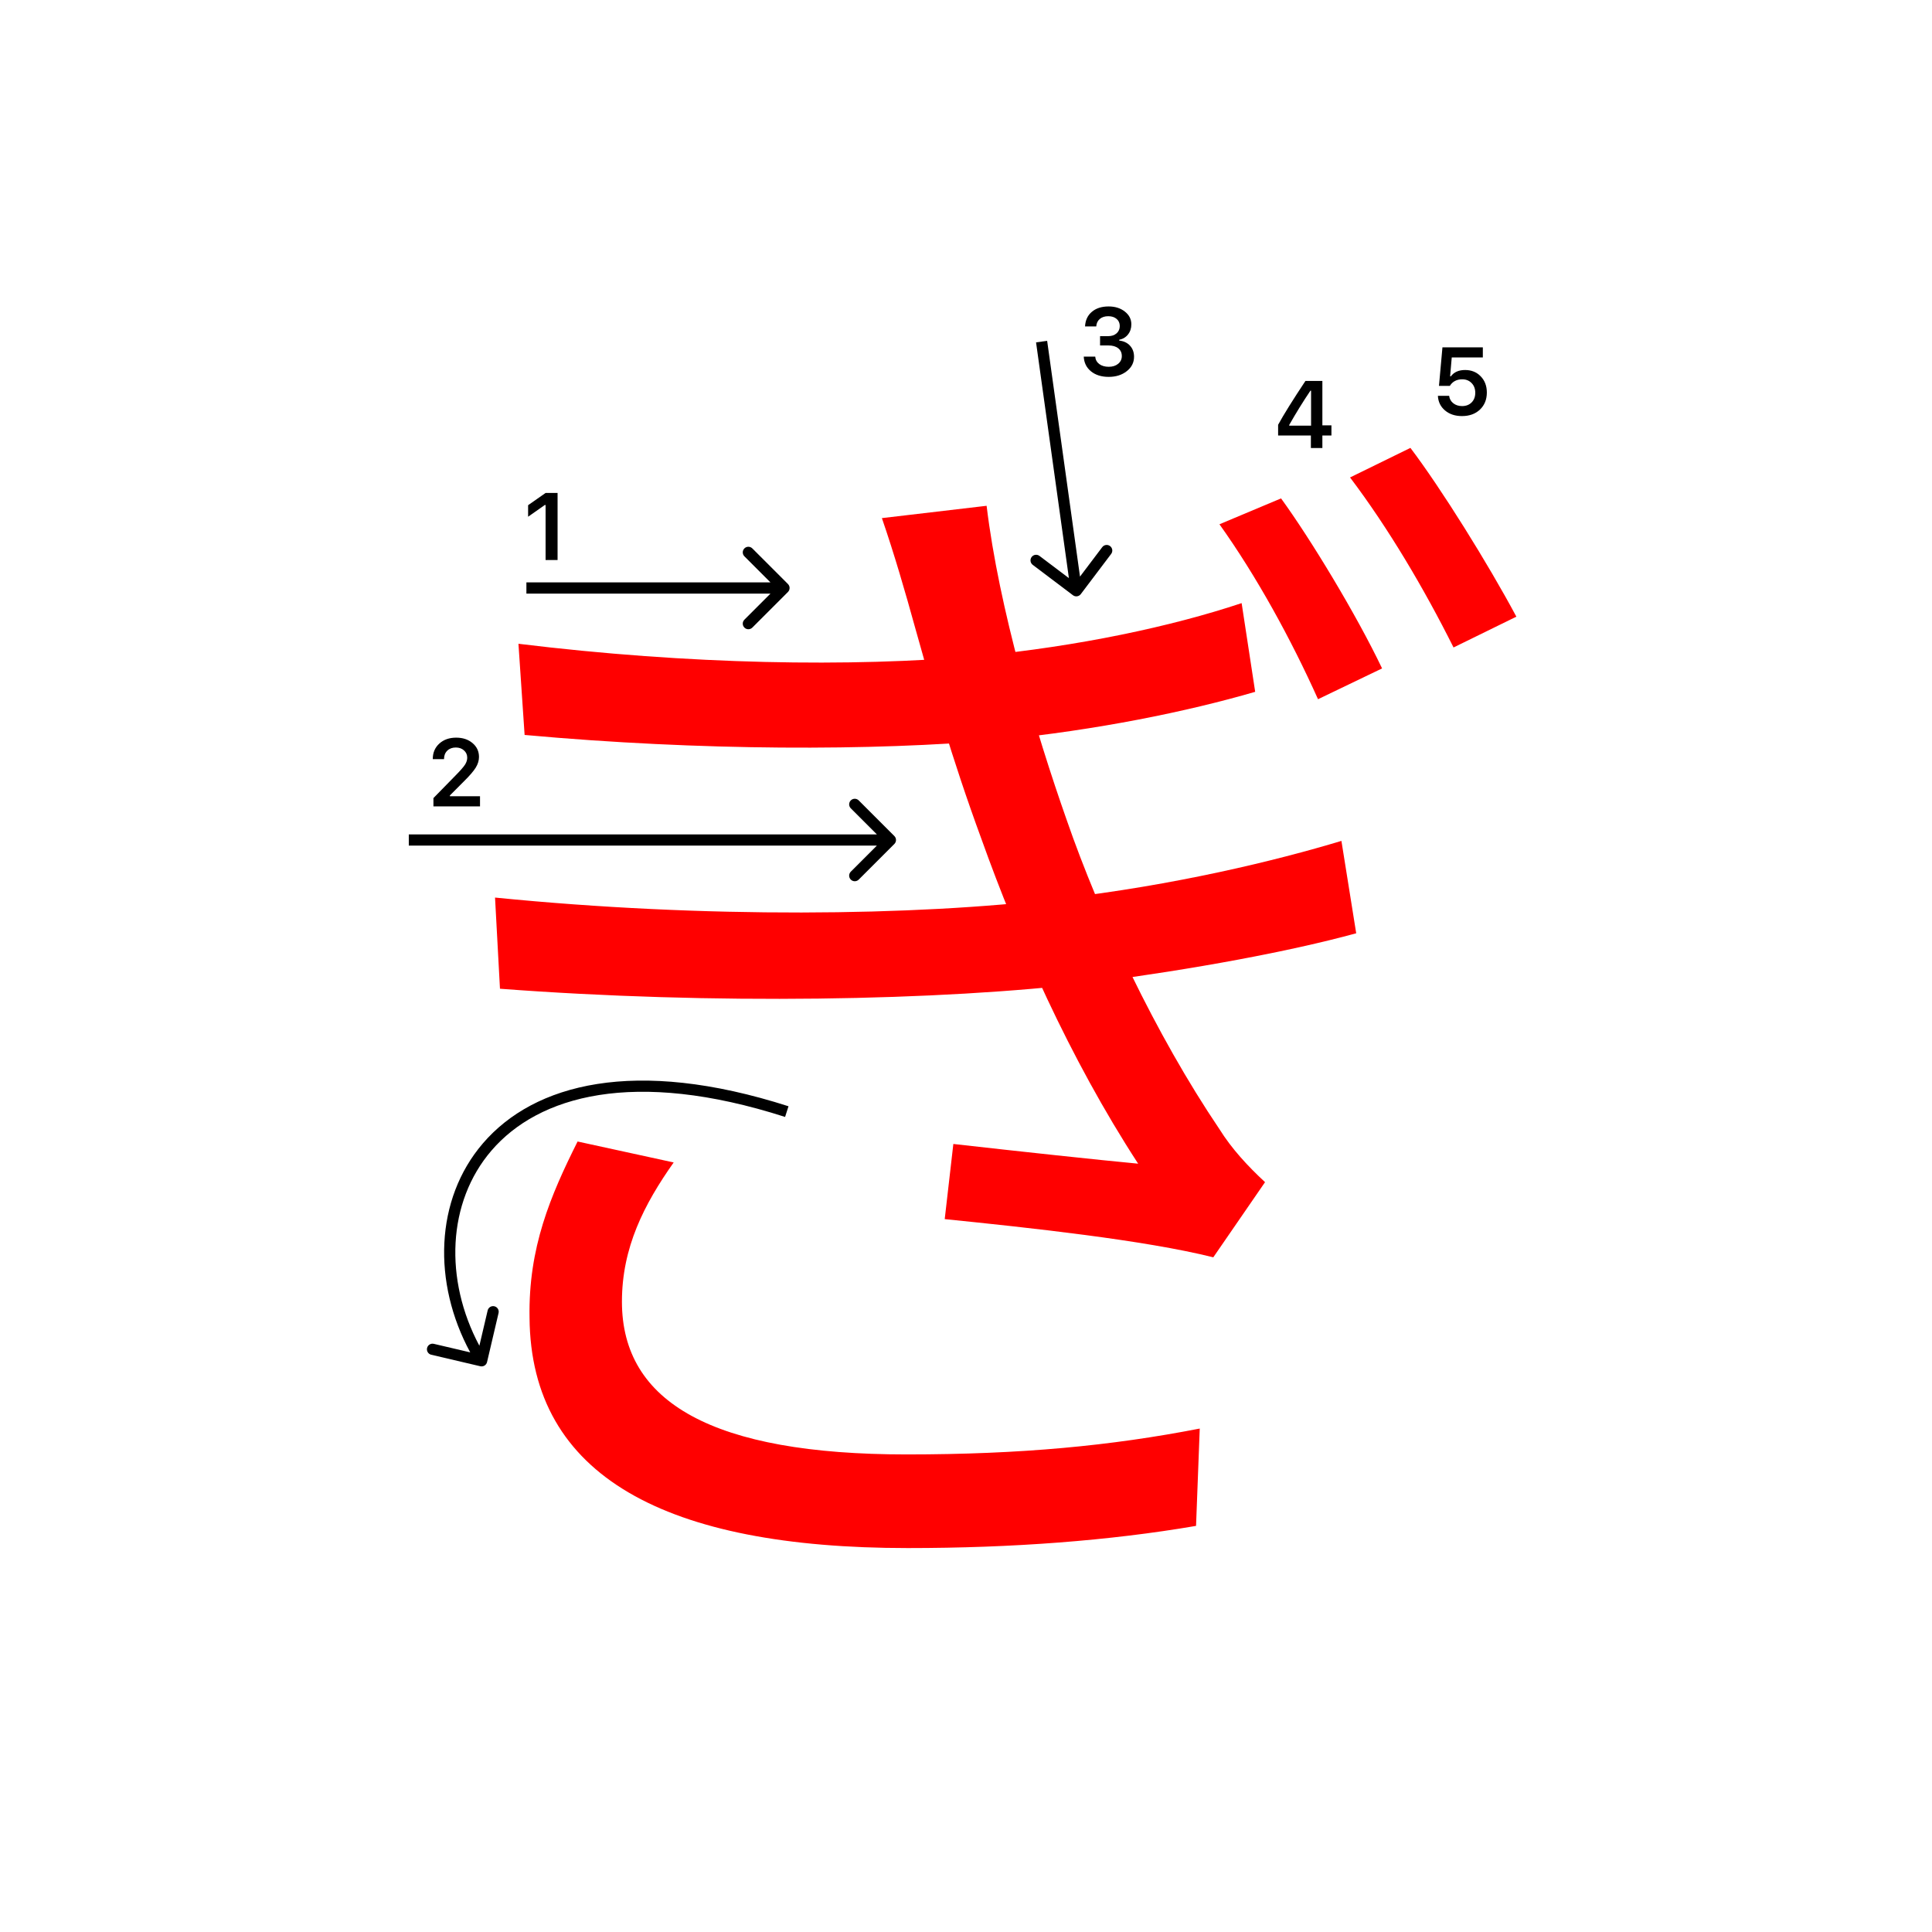 <svg width="345" height="345" viewBox="0 0 345 345" fill="none" xmlns="http://www.w3.org/2000/svg">
<path d="M228.76 89C234.04 96.26 242.18 109.68 246.8 119.36L235.36 124.86C230.52 114.08 224.36 102.86 217.76 93.62L228.76 89ZM251.86 79.98C257.36 87.24 265.72 100.66 270.78 110.12L259.56 115.62C254.28 105.06 247.9 94.28 241.08 85.26L251.86 79.98ZM92.58 114.96C123.16 118.7 151.98 119.14 174.64 117.16C192.68 115.4 209.18 111.88 221.72 107.7L224.14 123.54C212.04 127.06 195.98 130.36 178.38 132.12C155.94 134.1 125.14 134.1 93.68 131.24L92.58 114.96ZM88.4 160.28C125.8 164.02 163.42 163.58 188.94 160.5C209.84 158.08 227.88 153.68 239.54 150.16L242.18 166.66C230.08 169.96 213.36 173.04 195.1 175.46C167.82 178.76 127.12 179.42 89.28 176.56L88.4 160.28ZM163.42 112.1C161.66 105.72 159.68 98.9 157.48 92.52L176.18 90.32C178.38 108.58 184.98 130.8 190.48 146.42C196.42 163.58 206.32 184.7 217.76 201.64C219.96 205.16 222.82 208.24 225.9 211.1L216.66 224.52C204.34 221.44 183.88 219.24 168.7 217.7L170.24 204.28C181.9 205.6 196.2 207.14 203.24 207.8C190.92 188.88 181.68 167.76 175.3 149.94C169.8 134.98 166.5 123.1 163.42 112.1ZM120.3 207.58C115.02 215.06 111.06 222.76 111.06 232.44C111.06 250.48 127.34 259.72 161.88 259.72C182.34 259.72 198.4 258.18 214.24 255.1L213.58 272.48C198.18 275.12 180.8 276.44 162.1 276.44C118.98 276.44 94.78 263.68 94.56 235.3C94.34 222.76 98.3 213.52 103.14 203.84L120.3 207.58Z" fill="#f00"/>
<path d="M234.087 80V77.767H228.235V75.858C229.209 74.065 230.836 71.453 233.116 68.022H236.138V75.957H237.756V77.767H236.138V80H234.087ZM230.219 75.883V76.007H234.121V69.765H234.004C232.709 71.68 231.448 73.719 230.219 75.883Z" fill="#000"/>
<path d="M261.066 74.299C259.832 74.299 258.82 73.961 258.028 73.286C257.237 72.611 256.816 71.742 256.767 70.68H258.775C258.842 71.228 259.088 71.67 259.514 72.008C259.94 72.345 260.463 72.514 261.083 72.514C261.786 72.514 262.353 72.298 262.785 71.867C263.222 71.43 263.44 70.854 263.44 70.14C263.44 69.426 263.222 68.848 262.785 68.405C262.353 67.957 261.791 67.733 261.1 67.733C260.613 67.733 260.178 67.835 259.796 68.04C259.42 68.245 259.121 68.535 258.9 68.912H256.958L257.58 62.022H264.793V63.831H259.24L258.95 67.193H259.091C259.644 66.446 260.488 66.073 261.623 66.073C262.757 66.073 263.687 66.449 264.412 67.202C265.142 67.954 265.507 68.917 265.507 70.09C265.507 71.341 265.098 72.356 264.279 73.137C263.465 73.912 262.395 74.299 261.066 74.299Z" fill="#000"/>
<path d="M97.426 100V90.18H97.285L94.305 92.272V90.213L97.434 88.022H99.567V100H97.426Z" fill="#000"/>
<path d="M77.283 135.525C77.283 134.407 77.671 133.494 78.445 132.786C79.226 132.077 80.23 131.723 81.459 131.723C82.643 131.723 83.617 132.047 84.38 132.694C85.15 133.342 85.534 134.166 85.534 135.168C85.534 135.81 85.341 136.446 84.953 137.077C84.566 137.702 83.863 138.519 82.845 139.526L80.338 142.041V142.182H85.717V144H77.399V142.514L81.392 138.43C82.211 137.6 82.756 136.978 83.027 136.562C83.299 136.142 83.434 135.721 83.434 135.301C83.434 134.775 83.24 134.341 82.853 133.998C82.471 133.654 81.984 133.483 81.392 133.483C80.767 133.483 80.26 133.671 79.873 134.047C79.486 134.424 79.292 134.916 79.292 135.525V135.558H77.283V135.525Z" fill="#000"/>
<path d="M196.439 61.688V60.027H197.9C198.509 60.027 199.004 59.861 199.386 59.529C199.768 59.192 199.958 58.755 199.958 58.218C199.958 57.687 199.77 57.263 199.394 56.948C199.023 56.627 198.525 56.466 197.9 56.466C197.28 56.466 196.777 56.63 196.389 56.956C196.007 57.283 195.797 57.728 195.758 58.292H193.758C193.813 57.191 194.217 56.322 194.97 55.686C195.722 55.044 196.721 54.723 197.966 54.723C199.128 54.723 200.094 55.028 200.863 55.636C201.638 56.239 202.025 57 202.025 57.919C202.025 58.622 201.829 59.222 201.436 59.72C201.049 60.218 200.523 60.536 199.859 60.675V60.816C200.678 60.91 201.323 61.217 201.793 61.737C202.269 62.258 202.507 62.916 202.507 63.713C202.507 64.742 202.075 65.597 201.212 66.278C200.354 66.959 199.275 67.299 197.975 67.299C196.685 67.299 195.634 66.97 194.82 66.311C194.012 65.653 193.581 64.775 193.525 63.68H195.576C195.62 64.233 195.861 64.676 196.298 65.008C196.735 65.334 197.299 65.498 197.991 65.498C198.677 65.498 199.236 65.32 199.668 64.966C200.105 64.607 200.324 64.144 200.324 63.58C200.324 62.993 200.111 62.531 199.685 62.194C199.258 61.856 198.677 61.688 197.941 61.688H196.439Z" fill="#000"/>
<path fill-rule="evenodd" clip-rule="evenodd" d="M134.343 97.929L140.707 104.293C141.098 104.684 141.098 105.317 140.707 105.707L134.343 112.071C133.953 112.462 133.319 112.462 132.929 112.071C132.538 111.681 132.538 111.048 132.929 110.657L137.586 106L94 106L94 104L137.586 104L132.929 99.343C132.538 98.953 132.538 98.32 132.929 97.929C133.319 97.539 133.953 97.539 134.343 97.929Z" fill="#000"/>
<path fill-rule="evenodd" clip-rule="evenodd" d="M153.343 142.929L159.707 149.293C160.098 149.684 160.098 150.317 159.707 150.707L153.343 157.071C152.953 157.462 152.319 157.462 151.929 157.071C151.538 156.681 151.538 156.048 151.929 155.657L156.586 151L73 151L73 149L156.586 149L151.929 144.343C151.538 143.953 151.538 143.32 151.929 142.929C152.319 142.539 152.953 142.539 153.343 142.929Z" fill="#000"/>
<path fill-rule="evenodd" clip-rule="evenodd" d="M198.422 98.914L192.997 106.095C192.664 106.536 192.037 106.623 191.597 106.29L184.415 100.865C183.975 100.533 183.887 99.906 184.22 99.465C184.553 99.024 185.18 98.937 185.621 99.27L190.876 103.239L185.01 61.138L186.991 60.862L192.857 102.963L196.826 97.708C197.159 97.268 197.786 97.18 198.227 97.513C198.668 97.846 198.755 98.473 198.422 98.914Z" fill="#000"/>
<path fill-rule="evenodd" clip-rule="evenodd" d="M83.971 241.497L77.466 239.971C76.928 239.845 76.39 240.179 76.264 240.716C76.138 241.254 76.472 241.792 77.009 241.918L85.771 243.973C86.309 244.1 86.847 243.766 86.973 243.228L89.029 234.466C89.155 233.928 88.821 233.39 88.283 233.264C87.746 233.138 87.207 233.472 87.081 234.009L85.603 240.31C79.314 228.526 79.843 214.68 87.758 205.464C96.134 195.713 113.13 190.762 140.194 199.452L140.805 197.548C113.369 188.738 95.366 193.537 86.241 204.161C77.622 214.197 77.24 229.085 83.971 241.497Z" fill="#000"/>
</svg>
